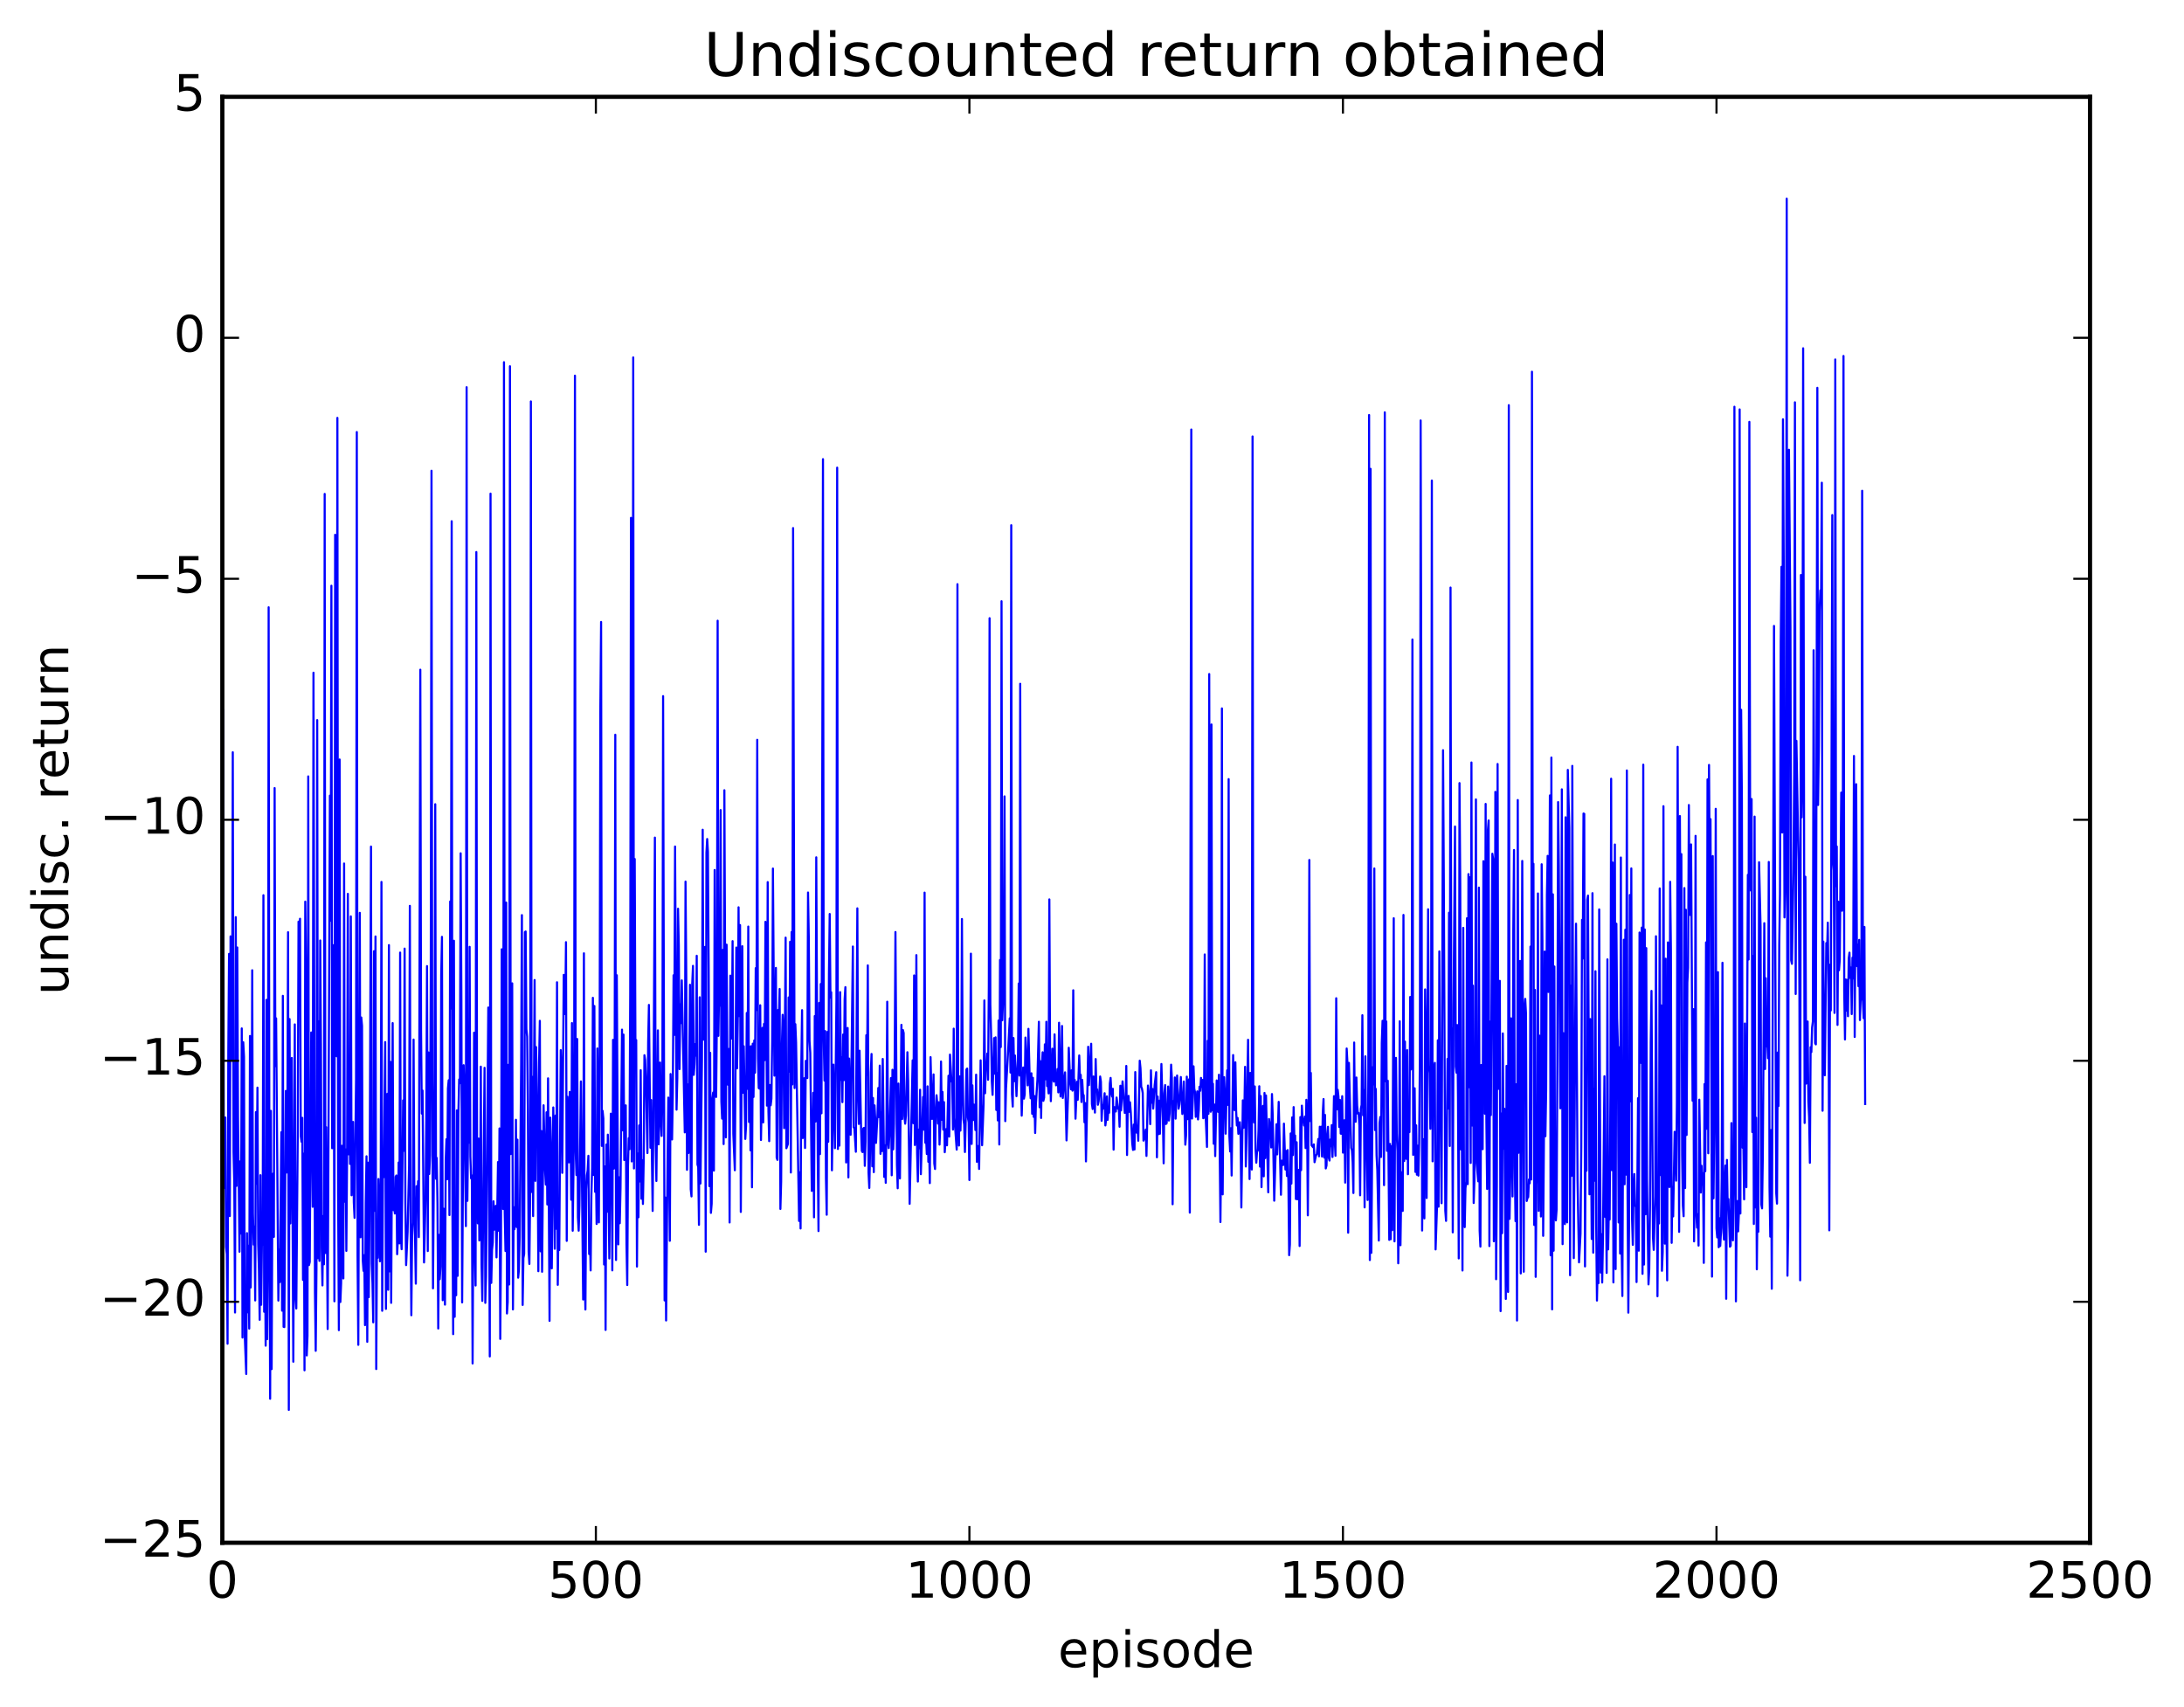 <?xml version="1.0" encoding="utf-8" standalone="no"?>
<!DOCTYPE svg PUBLIC "-//W3C//DTD SVG 1.1//EN"
  "http://www.w3.org/Graphics/SVG/1.1/DTD/svg11.dtd">
<!-- Created with matplotlib (http://matplotlib.org/) -->
<svg height="408pt" version="1.1" viewBox="0 0 522 408" width="522pt" xmlns="http://www.w3.org/2000/svg" xmlns:xlink="http://www.w3.org/1999/xlink">
 <defs>
  <style type="text/css">
*{stroke-linecap:butt;stroke-linejoin:round;stroke-miterlimit:100000;}
  </style>
 </defs>
 <g id="figure_1">
  <g id="patch_1">
   <path d="M 0 408.169 
L 522.009 408.169 
L 522.009 0 
L 0 0 
z
" style="fill:#ffffff;"/>
  </g>
  <g id="axes_1">
   <g id="patch_2">
    <path d="M 53.139 368.742 
L 499.539 368.742 
L 499.539 23.142 
L 53.139 23.142 
z
" style="fill:#ffffff;"/>
   </g>
   <g id="line2d_1">
    <path clip-path="url(#p855603e13f)" d="M 53.139 311.193 
L 53.318 169.603 
L 53.496 281.397 
L 53.675 283.953 
L 53.854 267.1 
L 54.032 298.054 
L 54.211 299.755 
L 54.389 321.164 
L 54.568 251.446 
L 54.746 227.988 
L 54.925 290.661 
L 55.104 223.811 
L 55.282 251.062 
L 55.461 253.449 
L 55.639 179.8 
L 55.818 275.399 
L 55.996 282.636 
L 56.175 313.707 
L 56.353 219.209 
L 56.532 283.448 
L 56.711 226.457 
L 56.889 266.76 
L 57.246 299.181 
L 57.425 277.585 
L 57.603 294.832 
L 57.782 245.803 
L 57.96 319.686 
L 58.139 249.103 
L 58.318 252.561 
L 58.496 319.07 
L 58.853 328.403 
L 59.032 294.73 
L 59.21 313.656 
L 59.389 297.736 
L 59.568 317.554 
L 59.746 247.611 
L 59.925 307.729 
L 60.103 291.544 
L 60.282 231.903 
L 60.46 290.014 
L 60.639 297.48 
L 60.817 293.161 
L 60.996 310.82 
L 61.175 265.802 
L 61.353 282.94 
L 61.532 259.957 
L 61.71 297.413 
L 61.889 303.564 
L 62.067 315.45 
L 62.246 280.885 
L 62.424 311.859 
L 62.603 297.141 
L 62.782 297.524 
L 62.96 213.968 
L 63.139 313.526 
L 63.317 295.689 
L 63.496 321.633 
L 63.674 238.979 
L 63.853 320.073 
L 64.032 298.324 
L 64.21 145.15 
L 64.389 283.374 
L 64.567 334.319 
L 64.746 265.508 
L 64.924 327.234 
L 65.103 286.043 
L 65.281 280.493 
L 65.46 295.626 
L 65.639 188.356 
L 65.817 254.82 
L 65.996 243.393 
L 66.531 310.855 
L 66.71 298.658 
L 66.888 306.441 
L 67.246 270.612 
L 67.424 313.272 
L 67.603 238.016 
L 67.781 317.133 
L 67.96 317.185 
L 68.317 260.75 
L 68.496 280.257 
L 68.674 271.106 
L 68.853 222.809 
L 69.031 336.985 
L 69.21 243.57 
L 69.388 292.408 
L 69.745 252.853 
L 70.103 325.47 
L 70.46 244.844 
L 70.638 310.115 
L 70.817 312.744 
L 71.174 270.095 
L 71.352 220.282 
L 71.531 223.341 
L 71.71 219.592 
L 71.888 271.578 
L 72.067 272.891 
L 72.245 267.182 
L 72.424 305.93 
L 72.602 275.735 
L 72.781 327.52 
L 72.96 215.5 
L 73.138 231.308 
L 73.317 323.973 
L 73.495 319.273 
L 73.674 185.569 
L 73.852 302.37 
L 74.031 301.633 
L 74.388 246.775 
L 74.745 288.441 
L 74.924 160.785 
L 75.281 308.995 
L 75.459 322.86 
L 75.638 303.335 
L 75.816 172.108 
L 75.995 300.725 
L 76.174 244.095 
L 76.352 301.37 
L 76.531 224.785 
L 76.709 249.724 
L 76.888 298.28 
L 77.066 307.232 
L 77.245 290.625 
L 77.424 302.183 
L 77.602 118.055 
L 77.781 299.485 
L 77.959 269.413 
L 78.316 317.656 
L 78.852 190.169 
L 79.031 220.071 
L 79.209 139.997 
L 79.388 274.445 
L 79.566 257.627 
L 79.745 225.9 
L 79.923 311.029 
L 80.102 127.818 
L 80.28 239.601 
L 80.459 252.46 
L 80.638 99.877 
L 80.816 285.578 
L 80.995 317.924 
L 81.173 181.527 
L 81.352 311.196 
L 81.53 306.691 
L 81.709 273.852 
L 82.066 305.561 
L 82.245 206.388 
L 82.423 287.228 
L 82.602 274.721 
L 82.78 298.977 
L 82.959 275.956 
L 83.137 213.647 
L 83.316 275.894 
L 83.495 258.717 
L 83.673 278.201 
L 83.852 219.031 
L 84.03 285.687 
L 84.387 268.155 
L 84.566 287.386 
L 84.744 291.087 
L 85.102 257.905 
L 85.28 103.258 
L 85.459 300.002 
L 85.637 321.432 
L 85.994 218.177 
L 86.173 295.733 
L 86.352 243.188 
L 86.53 245.176 
L 86.709 301.299 
L 86.887 303.751 
L 87.066 299.997 
L 87.244 316.727 
L 87.423 287.431 
L 87.601 276.367 
L 87.78 320.712 
L 87.959 277.886 
L 88.137 310.037 
L 88.316 290.723 
L 88.673 202.338 
L 88.851 302 
L 89.03 306.794 
L 89.208 316.054 
L 89.387 227.351 
L 89.566 289.417 
L 89.744 223.83 
L 89.923 327.221 
L 90.101 296.326 
L 90.28 300.638 
L 90.458 281.797 
L 90.637 288.334 
L 90.816 301.468 
L 90.994 284.553 
L 91.173 210.799 
L 91.351 313.295 
L 91.53 277.753 
L 91.708 281.38 
L 92.065 249.07 
L 92.244 312.838 
L 92.601 261.427 
L 92.78 308.273 
L 92.958 225.892 
L 93.137 303.88 
L 93.315 253.788 
L 93.494 311.396 
L 93.851 244.533 
L 94.03 289.243 
L 94.208 288.29 
L 94.387 290.042 
L 94.565 281.251 
L 94.744 280.946 
L 94.922 299.774 
L 95.101 296.104 
L 95.28 277.848 
L 95.458 297.178 
L 95.637 227.679 
L 95.815 295.211 
L 95.994 298.579 
L 96.351 263.013 
L 96.529 275.065 
L 96.708 226.727 
L 96.887 287.356 
L 97.065 302.377 
L 97.422 294.425 
L 97.779 278.533 
L 97.958 216.512 
L 98.136 292.028 
L 98.315 314.357 
L 98.494 295.709 
L 98.672 292.174 
L 98.851 248.471 
L 99.029 285.58 
L 99.386 306.811 
L 99.565 283.514 
L 99.744 288.608 
L 99.922 282.316 
L 100.101 295.686 
L 100.458 160.07 
L 100.636 246.309 
L 100.815 266.166 
L 100.993 260.647 
L 101.351 301.742 
L 101.708 286.831 
L 101.886 267.796 
L 102.065 230.908 
L 102.243 299.015 
L 102.422 251.551 
L 102.6 280.602 
L 102.779 276.156 
L 102.958 233.48 
L 103.136 112.512 
L 103.315 256.328 
L 103.493 307.928 
L 103.85 258.537 
L 104.029 192.218 
L 104.208 281.742 
L 104.386 276.76 
L 104.565 287.685 
L 104.743 317.528 
L 104.922 295.141 
L 105.1 305.749 
L 105.279 302.72 
L 105.457 232.998 
L 105.636 223.918 
L 105.815 310.763 
L 105.993 288.868 
L 106.35 311.824 
L 106.529 277.244 
L 106.707 272.287 
L 106.886 281.864 
L 107.064 260.144 
L 107.243 258.19 
L 107.422 290.417 
L 107.6 215.467 
L 107.779 241.054 
L 107.957 124.581 
L 108.136 289.589 
L 108.314 318.878 
L 108.493 224.849 
L 108.672 314.732 
L 108.85 290.562 
L 109.029 309.582 
L 109.207 265.397 
L 109.386 304.941 
L 109.564 266.149 
L 109.743 258.006 
L 109.921 258.926 
L 110.1 203.951 
L 110.279 238.943 
L 110.457 311.292 
L 110.814 254.593 
L 110.993 260.665 
L 111.35 293.058 
L 111.528 92.548 
L 111.707 287.021 
L 111.886 270.316 
L 112.064 273.126 
L 112.243 226.307 
L 112.421 276.392 
L 112.6 281.651 
L 112.778 280.954 
L 112.957 325.88 
L 113.314 246.819 
L 113.493 297.69 
L 113.671 307.252 
L 113.85 131.942 
L 114.028 281.313 
L 114.207 292.397 
L 114.385 272.134 
L 114.564 296.482 
L 114.743 292.464 
L 114.921 254.941 
L 115.1 302.293 
L 115.278 310.933 
L 115.814 255.222 
L 115.992 311.398 
L 116.171 305.125 
L 116.707 240.813 
L 117.064 324.205 
L 117.242 117.981 
L 117.421 306.635 
L 117.6 298.719 
L 117.778 296.991 
L 117.957 287.122 
L 118.135 293.917 
L 118.492 288.221 
L 118.671 300.531 
L 119.028 277.743 
L 119.207 294.188 
L 119.385 269.716 
L 119.564 320.018 
L 119.742 297.052 
L 119.921 226.888 
L 120.099 237.518 
L 120.278 288.973 
L 120.456 86.568 
L 120.635 289.835 
L 120.814 299.006 
L 120.992 215.717 
L 121.171 313.938 
L 121.349 311.212 
L 121.528 254.478 
L 121.706 307.007 
L 121.885 87.537 
L 122.064 275.837 
L 122.421 235.033 
L 122.599 312.962 
L 122.778 288.539 
L 122.956 293.797 
L 123.135 289.46 
L 123.313 267.646 
L 123.492 293.277 
L 123.671 272.398 
L 123.849 305.383 
L 124.028 303.524 
L 124.206 295.78 
L 124.563 254.335 
L 124.742 218.722 
L 124.92 311.901 
L 125.099 300.674 
L 125.278 299.695 
L 125.456 222.784 
L 125.635 222.639 
L 125.813 245.991 
L 125.992 247.733 
L 126.17 265.957 
L 126.349 299.149 
L 126.528 302.097 
L 126.706 285.973 
L 126.885 95.949 
L 127.063 284.891 
L 127.242 257.36 
L 127.42 290.665 
L 127.777 234.237 
L 127.956 282.246 
L 128.135 250.262 
L 128.492 272.36 
L 128.67 303.831 
L 128.849 253.892 
L 129.027 243.99 
L 129.206 299.083 
L 129.384 270.323 
L 129.563 303.966 
L 129.92 264.177 
L 130.277 279.552 
L 130.456 283.14 
L 130.634 265.855 
L 130.813 287.884 
L 130.992 257.738 
L 131.349 315.703 
L 131.527 267.127 
L 131.706 274.989 
L 131.884 303.153 
L 132.241 264.692 
L 132.42 275.525 
L 132.599 298.47 
L 132.777 266.621 
L 132.956 293.684 
L 133.134 234.772 
L 133.313 307.096 
L 133.491 291.388 
L 133.67 298.779 
L 134.027 250.998 
L 134.206 255.941 
L 134.384 280.327 
L 134.741 233 
L 134.92 242.38 
L 135.098 241.707 
L 135.277 225.189 
L 135.456 296.587 
L 135.634 262.139 
L 135.991 277.827 
L 136.17 260.986 
L 136.348 266.554 
L 136.527 286.753 
L 136.705 244.526 
L 136.884 294.16 
L 137.063 280.184 
L 137.241 251.085 
L 137.42 89.788 
L 137.598 275.411 
L 137.777 280.858 
L 137.955 248.327 
L 138.134 290.981 
L 138.312 294.146 
L 138.491 288.162 
L 138.848 258.476 
L 139.384 310.602 
L 139.562 227.851 
L 139.741 304.075 
L 139.92 312.987 
L 140.098 284.287 
L 140.277 280.917 
L 140.455 279.791 
L 140.634 276.248 
L 140.812 299.726 
L 140.991 295.001 
L 141.169 303.646 
L 141.348 285.621 
L 141.527 279.135 
L 141.705 238.488 
L 141.884 280.832 
L 142.062 240.447 
L 142.241 284.868 
L 142.419 278.317 
L 142.598 292.546 
L 142.776 250.585 
L 142.955 266.078 
L 143.134 292.165 
L 143.312 253.916 
L 143.491 168.902 
L 143.669 148.656 
L 143.848 273.885 
L 144.026 265.5 
L 144.205 267.32 
L 144.384 302.228 
L 144.562 278.79 
L 144.741 317.87 
L 144.919 273.55 
L 145.098 289.626 
L 145.276 271.2 
L 145.633 300.786 
L 145.991 266.18 
L 146.169 267.633 
L 146.348 303.635 
L 146.526 248.538 
L 146.705 279.325 
L 146.883 268.743 
L 147.062 175.61 
L 147.24 301.155 
L 147.419 233.094 
L 147.776 297.418 
L 147.955 281.379 
L 148.133 292.365 
L 148.312 283.948 
L 148.669 246.096 
L 148.848 270.176 
L 149.026 247.278 
L 149.205 277.264 
L 149.562 264.198 
L 149.74 297.445 
L 149.919 307.141 
L 150.097 278.664 
L 150.276 272.036 
L 150.455 274.682 
L 150.633 237.389 
L 150.812 123.771 
L 150.99 277.6 
L 151.169 254.075 
L 151.347 85.43 
L 151.526 279.273 
L 151.704 205.313 
L 151.883 252.829 
L 152.062 248.58 
L 152.24 302.724 
L 152.419 275.694 
L 152.597 290.943 
L 152.776 268.989 
L 152.954 282.385 
L 153.133 255.788 
L 153.312 286.512 
L 153.49 277.29 
L 153.669 287.762 
L 153.847 277.651 
L 154.026 252.21 
L 154.204 253.311 
L 154.383 257.968 
L 154.74 275.591 
L 154.919 249.093 
L 155.097 240.19 
L 155.454 274.326 
L 155.633 262.929 
L 155.99 289.432 
L 156.168 266.917 
L 156.526 200.198 
L 156.704 272.674 
L 156.883 282.273 
L 157.24 246.276 
L 157.418 273.518 
L 157.597 267.513 
L 157.776 253.952 
L 157.954 266.848 
L 158.133 271.501 
L 158.311 261.841 
L 158.49 166.38 
L 158.847 310.821 
L 159.025 286.216 
L 159.204 315.611 
L 159.561 276.948 
L 159.74 262.336 
L 160.097 296.566 
L 160.275 256.711 
L 160.454 262.077 
L 160.632 272.347 
L 160.811 261.31 
L 160.99 233.098 
L 161.168 247.365 
L 161.347 202.329 
L 161.704 265.224 
L 161.882 257.683 
L 162.061 217.196 
L 162.24 225.941 
L 162.418 255.537 
L 162.597 240.053 
L 162.775 244.543 
L 162.954 234.325 
L 163.668 270.652 
L 163.847 210.715 
L 164.025 233.237 
L 164.204 279.601 
L 164.382 259.184 
L 164.561 275.581 
L 164.918 235.374 
L 165.096 284.241 
L 165.275 285.96 
L 165.454 235.063 
L 165.632 230.854 
L 165.811 256.906 
L 165.989 254.4 
L 166.168 249.527 
L 166.346 252.313 
L 166.525 228.442 
L 166.704 278.334 
L 166.882 278.922 
L 167.061 292.755 
L 167.239 238.364 
L 167.418 282.872 
L 167.775 253.61 
L 167.953 198.32 
L 168.132 248.488 
L 168.311 228.719 
L 168.489 226.331 
L 168.668 299.168 
L 168.846 203.788 
L 169.025 200.535 
L 169.203 203.59 
L 169.382 231.867 
L 169.56 283.508 
L 169.739 251.641 
L 169.918 289.893 
L 170.096 287.681 
L 170.275 262.581 
L 170.453 261.131 
L 170.632 279.787 
L 170.81 207.943 
L 170.989 254.122 
L 171.168 262.184 
L 171.346 242.714 
L 171.525 148.358 
L 171.703 247.579 
L 171.882 236.524 
L 172.06 240.36 
L 172.239 193.618 
L 172.417 263.308 
L 172.596 267.369 
L 172.775 227.032 
L 172.953 273.452 
L 173.132 188.874 
L 173.489 271.851 
L 173.667 225.788 
L 173.846 254.688 
L 174.024 259.278 
L 174.203 250.709 
L 174.382 292.185 
L 174.56 233.182 
L 174.739 245.524 
L 174.917 248.223 
L 175.096 224.943 
L 175.274 270.973 
L 175.632 279.703 
L 175.989 226.471 
L 176.167 255.347 
L 176.346 243.349 
L 176.524 216.856 
L 176.703 242.864 
L 176.881 221.095 
L 177.06 289.669 
L 177.417 226.156 
L 177.596 261.189 
L 177.774 250.074 
L 178.131 272.216 
L 178.31 269.193 
L 178.488 242.114 
L 178.667 260.244 
L 178.846 221.463 
L 179.024 268.16 
L 179.203 250.132 
L 179.381 274.954 
L 179.56 250.061 
L 179.738 283.773 
L 179.917 249.448 
L 180.096 262.191 
L 180.274 248.681 
L 180.453 256.388 
L 180.631 231.39 
L 180.81 241.419 
L 180.988 176.819 
L 181.167 252.978 
L 181.345 260.06 
L 181.524 260.205 
L 181.703 240.265 
L 181.881 272.476 
L 182.06 262.593 
L 182.238 245.664 
L 182.417 268.271 
L 182.595 244.723 
L 182.774 253.403 
L 182.952 220.321 
L 183.131 236.621 
L 183.31 264.255 
L 183.488 210.836 
L 183.667 265.67 
L 183.845 272.748 
L 184.024 259.318 
L 184.202 264.172 
L 184.381 262.579 
L 184.56 248.764 
L 184.738 207.594 
L 185.095 257.089 
L 185.274 252.306 
L 185.452 231.338 
L 185.631 276.694 
L 185.809 277.223 
L 185.988 241.384 
L 186.167 243.475 
L 186.345 236.379 
L 186.524 288.951 
L 186.702 282.437 
L 186.881 249.719 
L 187.059 242.556 
L 187.238 246.498 
L 187.416 269.651 
L 187.774 224.106 
L 187.952 274.441 
L 188.309 273.466 
L 188.488 238.407 
L 188.666 256.139 
L 188.845 225.102 
L 189.024 280.246 
L 189.202 222.765 
L 189.381 259.19 
L 189.559 126.218 
L 189.916 260.058 
L 190.095 244.785 
L 190.273 249.145 
L 190.988 291.823 
L 191.166 280.181 
L 191.345 293.619 
L 191.523 254.388 
L 191.702 241.446 
L 191.88 272.008 
L 192.059 259.113 
L 192.238 257.708 
L 192.416 274.381 
L 192.595 253.548 
L 192.773 253.819 
L 192.952 257.665 
L 193.13 213.319 
L 193.309 223.996 
L 193.488 248.844 
L 193.666 251.667 
L 194.023 284.643 
L 194.38 261.196 
L 194.559 290.951 
L 194.737 242.848 
L 194.916 268.074 
L 195.095 204.913 
L 195.452 276.336 
L 195.63 294.241 
L 195.809 239.705 
L 195.987 275.847 
L 196.166 235.187 
L 196.344 266.089 
L 196.702 109.743 
L 196.88 248.412 
L 197.059 258.276 
L 197.237 246.455 
L 197.416 281.705 
L 197.594 290.336 
L 197.773 246.637 
L 197.952 272.902 
L 198.13 232.541 
L 198.309 218.453 
L 198.487 238.449 
L 198.666 237.15 
L 198.844 279.721 
L 199.201 254.448 
L 199.559 274.424 
L 199.916 239.021 
L 200.094 111.773 
L 200.273 274.617 
L 200.451 250.783 
L 200.63 273.823 
L 200.808 237.134 
L 200.987 258.111 
L 201.166 252.687 
L 201.344 263.422 
L 201.523 247.263 
L 201.701 258.169 
L 201.88 238.811 
L 202.058 235.938 
L 202.237 277.84 
L 202.416 267.432 
L 202.594 245.696 
L 202.773 281.413 
L 202.951 253.008 
L 203.308 271.227 
L 203.844 226.231 
L 204.023 269.462 
L 204.201 269.544 
L 204.558 275.288 
L 204.915 217.104 
L 205.094 261.536 
L 205.272 268.638 
L 205.451 251.134 
L 205.808 269.953 
L 205.987 275.091 
L 206.165 275.373 
L 206.344 269.702 
L 206.522 269.577 
L 206.701 278.649 
L 206.88 272.809 
L 207.058 247.429 
L 207.237 256.909 
L 207.415 230.739 
L 207.594 280.303 
L 207.772 283.931 
L 207.951 275.412 
L 208.129 256.278 
L 208.308 251.915 
L 208.487 278.771 
L 208.665 262.438 
L 208.844 280.152 
L 209.022 264.198 
L 209.201 267.518 
L 209.379 273.168 
L 209.736 266.362 
L 209.915 260.047 
L 210.094 267.015 
L 210.272 254.695 
L 210.451 275.785 
L 210.629 265.854 
L 210.808 275.13 
L 210.986 253.102 
L 211.344 281.305 
L 211.522 273.736 
L 211.701 282.708 
L 211.879 268.47 
L 212.058 239.424 
L 212.236 272.904 
L 212.415 274.415 
L 212.593 270.791 
L 212.951 257.659 
L 213.129 280.905 
L 213.308 255.69 
L 213.486 274.71 
L 213.665 268.608 
L 213.843 252.9 
L 214.022 222.766 
L 214.379 278.45 
L 214.558 284.011 
L 214.736 258.981 
L 215.093 281.663 
L 215.45 244.944 
L 215.629 267.457 
L 215.808 246.191 
L 215.986 246.904 
L 216.165 266.721 
L 216.343 268.575 
L 216.522 266.635 
L 216.879 251.498 
L 217.057 258.4 
L 217.415 287.73 
L 218.129 253.433 
L 218.307 268.463 
L 218.486 233.141 
L 218.664 273.674 
L 218.843 269.462 
L 219.022 228.287 
L 219.2 275.641 
L 219.379 282.402 
L 219.557 269.98 
L 219.736 274.444 
L 219.914 260.465 
L 220.093 280.645 
L 220.629 262.196 
L 220.807 270.008 
L 220.986 213.344 
L 221.164 273.132 
L 221.343 271.903 
L 221.521 275.827 
L 221.7 259.652 
L 221.879 277.68 
L 222.057 273.406 
L 222.236 282.78 
L 222.414 252.668 
L 222.771 267.435 
L 222.95 264.202 
L 223.128 256.801 
L 223.307 278.084 
L 223.486 279.403 
L 223.664 265.318 
L 223.843 261.771 
L 224.021 263.844 
L 224.2 268.551 
L 224.378 263.454 
L 224.557 273.571 
L 224.736 269.056 
L 224.914 253.719 
L 225.093 267.651 
L 225.271 260.994 
L 225.45 270.001 
L 225.628 263.421 
L 225.807 275.393 
L 226.164 269.876 
L 226.343 273.744 
L 226.7 257.119 
L 226.878 271.662 
L 227.057 252.064 
L 227.414 258.5 
L 227.592 258.113 
L 227.771 269.982 
L 227.95 245.865 
L 228.128 267.159 
L 228.664 274.772 
L 228.842 139.624 
L 229.021 265.419 
L 229.2 273.791 
L 229.378 257.271 
L 229.557 270.231 
L 229.735 263.479 
L 229.914 219.65 
L 230.092 255.994 
L 230.271 267.495 
L 230.449 268.788 
L 230.628 275.349 
L 230.807 268.293 
L 230.985 255.616 
L 231.164 255.401 
L 231.342 267.109 
L 231.521 268.274 
L 231.699 282.042 
L 232.056 227.934 
L 232.235 273.415 
L 232.414 259.416 
L 232.592 267.714 
L 232.771 264.01 
L 232.949 265.091 
L 233.128 270.091 
L 233.306 256.857 
L 233.485 277.692 
L 233.664 274.788 
L 233.842 273.9 
L 234.021 279.392 
L 234.378 253.436 
L 234.735 273.726 
L 235.092 263.863 
L 235.271 239.117 
L 235.449 261.296 
L 235.628 254.543 
L 235.806 255.575 
L 235.985 251.814 
L 236.163 258.08 
L 236.342 235.497 
L 236.52 147.754 
L 236.699 240.036 
L 236.878 247.045 
L 237.056 258.471 
L 237.235 261.682 
L 237.592 248.128 
L 237.77 256.627 
L 237.949 247.939 
L 238.128 265.296 
L 238.306 256.475 
L 238.485 267.792 
L 238.663 243.913 
L 238.842 273.551 
L 239.02 229.445 
L 239.199 250.257 
L 239.377 143.705 
L 239.556 243.865 
L 239.735 239.249 
L 239.913 239.685 
L 240.092 190.346 
L 240.27 267.966 
L 240.449 260.163 
L 240.984 250.617 
L 241.342 243.385 
L 241.52 256.349 
L 241.699 125.535 
L 241.877 261.551 
L 242.056 264.48 
L 242.234 248.107 
L 242.413 258.42 
L 242.592 252.29 
L 242.949 262.001 
L 243.306 252.754 
L 243.484 235.072 
L 243.663 257.065 
L 243.841 163.435 
L 244.02 256.249 
L 244.199 266.651 
L 244.556 255.142 
L 244.734 262.592 
L 244.913 261.626 
L 245.091 247.991 
L 245.627 259.415 
L 245.806 245.905 
L 246.163 260.034 
L 246.341 262.505 
L 246.52 256.528 
L 246.698 266.204 
L 246.877 257.605 
L 247.056 266.94 
L 247.234 261.956 
L 247.413 270.803 
L 247.591 263.854 
L 247.948 258.137 
L 248.305 244.218 
L 248.484 264.65 
L 248.663 253.646 
L 248.841 267.207 
L 249.02 254.831 
L 249.198 251.509 
L 249.377 263.11 
L 249.555 262.346 
L 249.734 249.62 
L 249.912 257.967 
L 250.091 244.218 
L 250.27 259.566 
L 250.448 259.019 
L 250.627 261.338 
L 250.805 214.965 
L 250.984 252.844 
L 251.162 263.193 
L 251.52 250.661 
L 251.698 257.896 
L 251.877 258.523 
L 252.055 247.223 
L 252.234 256.694 
L 252.412 259.411 
L 252.591 259.099 
L 252.769 255.513 
L 252.948 261.092 
L 253.127 244.451 
L 253.484 262.072 
L 253.662 256.726 
L 253.841 245.222 
L 254.019 262.431 
L 254.376 257.809 
L 254.555 256.308 
L 254.912 272.572 
L 255.269 261.958 
L 255.448 250.425 
L 255.805 259.026 
L 255.984 260.361 
L 256.162 255.802 
L 256.341 260.678 
L 256.519 236.687 
L 256.698 260.419 
L 256.876 258.116 
L 257.055 267.383 
L 257.412 258.564 
L 257.591 262.868 
L 257.948 252.269 
L 258.126 257.71 
L 258.305 256.895 
L 258.483 263.393 
L 258.662 258.111 
L 258.84 261.568 
L 259.019 261.77 
L 259.198 268.24 
L 259.376 263.645 
L 259.555 277.588 
L 259.912 259.871 
L 260.09 250.188 
L 260.269 259.364 
L 260.805 249.473 
L 260.983 263.876 
L 261.162 265.068 
L 261.34 257.296 
L 261.519 258.707 
L 261.697 265.926 
L 261.876 253.13 
L 262.055 260.212 
L 262.233 260.388 
L 262.412 264.056 
L 262.59 263.191 
L 262.769 260.992 
L 262.947 257.298 
L 263.126 258.547 
L 263.304 267.881 
L 263.483 264.159 
L 263.662 264.988 
L 264.019 261.294 
L 264.197 268.993 
L 264.376 267.533 
L 264.554 262.049 
L 264.733 267.663 
L 264.912 265.272 
L 265.09 265.965 
L 265.269 258.972 
L 265.447 257.635 
L 265.626 261.141 
L 265.804 262.094 
L 265.983 260.238 
L 266.161 274.778 
L 266.34 264.621 
L 266.697 265.67 
L 266.876 262.325 
L 267.233 265.008 
L 267.411 264.764 
L 267.59 269.302 
L 267.768 259.512 
L 267.947 265.404 
L 268.304 258.462 
L 268.84 266.009 
L 269.018 265.13 
L 269.197 254.771 
L 269.376 276.062 
L 269.554 263.623 
L 269.733 261.928 
L 269.911 265.745 
L 270.09 263.466 
L 270.268 265.841 
L 270.625 273.351 
L 270.804 274.846 
L 270.983 268.788 
L 271.161 274.743 
L 271.34 256.241 
L 271.518 267.192 
L 271.697 270.74 
L 271.875 269.07 
L 272.054 272.646 
L 272.411 253.511 
L 272.59 255.331 
L 272.768 259.742 
L 272.947 260.221 
L 273.125 261.227 
L 273.304 272.623 
L 273.482 272.14 
L 273.84 269.99 
L 274.018 276.28 
L 274.375 259.461 
L 274.732 262.906 
L 274.911 268.685 
L 275.089 255.818 
L 275.268 263.563 
L 275.447 260.277 
L 275.625 264.969 
L 275.982 259.314 
L 276.339 256.261 
L 276.518 276.61 
L 276.696 262.082 
L 276.875 271.088 
L 277.054 263.084 
L 277.232 270.978 
L 277.589 254.31 
L 277.946 267.26 
L 278.125 278.044 
L 278.304 261.282 
L 278.482 259.351 
L 278.661 268.651 
L 278.839 268.468 
L 279.018 265.562 
L 279.196 259.7 
L 279.375 267.827 
L 279.553 266.095 
L 279.911 254.469 
L 280.089 257.652 
L 280.268 287.831 
L 280.446 263.174 
L 280.625 265.246 
L 280.803 257.524 
L 280.982 267.372 
L 281.339 257.066 
L 281.696 264.993 
L 281.875 264.051 
L 282.053 261.628 
L 282.232 257.427 
L 282.589 266.257 
L 282.768 265.199 
L 282.946 258.495 
L 283.303 273.594 
L 283.482 271.419 
L 283.66 257.335 
L 283.839 267.489 
L 284.017 259.039 
L 284.196 257.974 
L 284.375 289.833 
L 284.732 102.661 
L 284.91 267.347 
L 285.089 262.942 
L 285.267 254.866 
L 285.446 260.237 
L 285.624 261.024 
L 285.803 266.946 
L 285.982 266.679 
L 286.16 260.849 
L 286.339 267.559 
L 286.517 265.361 
L 286.696 259.744 
L 286.874 260.711 
L 287.053 257.637 
L 287.232 259.767 
L 287.41 258.1 
L 287.589 267.273 
L 287.767 267.142 
L 287.946 228.126 
L 288.124 265.813 
L 288.481 274.134 
L 288.66 248.766 
L 288.839 266.217 
L 289.017 161.103 
L 289.196 258.247 
L 289.374 265.72 
L 289.553 173.156 
L 289.731 265.343 
L 289.91 259.037 
L 290.088 273.371 
L 290.267 263.994 
L 290.446 276.324 
L 290.803 258.237 
L 291.16 265.767 
L 291.338 256.882 
L 291.696 292.08 
L 291.874 273.645 
L 292.053 169.322 
L 292.231 285.467 
L 292.41 261.87 
L 292.588 257.454 
L 292.767 262.034 
L 292.945 270.963 
L 293.303 255.822 
L 293.481 264.08 
L 293.66 186.223 
L 293.838 271.557 
L 294.017 275.222 
L 294.195 269.664 
L 294.374 280.963 
L 294.731 252.17 
L 294.91 264.371 
L 295.088 265.348 
L 295.267 253.904 
L 295.445 265.463 
L 295.624 269.008 
L 295.802 267.201 
L 295.981 270.996 
L 296.16 268.633 
L 296.338 268.219 
L 296.517 271.682 
L 296.695 288.608 
L 297.052 263 
L 297.231 269.557 
L 297.409 266.285 
L 297.588 254.985 
L 297.767 278.803 
L 297.945 271.121 
L 298.302 248.518 
L 298.659 281.809 
L 298.838 256.447 
L 299.016 274.162 
L 299.195 279.53 
L 299.374 104.319 
L 299.552 262.085 
L 299.731 268.287 
L 299.909 259.67 
L 300.088 274.571 
L 300.266 277.898 
L 300.445 275.267 
L 300.624 274.996 
L 300.802 270.288 
L 300.981 259.627 
L 301.159 278.83 
L 301.338 261.965 
L 301.516 283.745 
L 301.873 264.325 
L 302.052 281.152 
L 302.231 261.227 
L 302.409 276.804 
L 302.588 261.821 
L 303.123 284.979 
L 303.302 267.446 
L 303.659 269.894 
L 303.838 274.263 
L 304.016 261.49 
L 304.195 266.743 
L 304.552 286.981 
L 305.088 268.709 
L 305.266 275.913 
L 305.623 263.359 
L 306.159 285.562 
L 306.337 277.409 
L 306.516 278.394 
L 306.695 278.454 
L 306.873 268.565 
L 307.23 279.528 
L 307.409 275.094 
L 307.587 281.073 
L 307.766 274.886 
L 307.944 282.889 
L 308.123 300 
L 308.302 297.437 
L 308.48 270.909 
L 308.659 282.893 
L 308.837 267.079 
L 309.016 276.08 
L 309.194 264.611 
L 309.373 272.563 
L 309.552 271.415 
L 309.73 286.582 
L 309.909 273.011 
L 310.087 286.658 
L 310.266 281.406 
L 310.444 279.609 
L 310.623 297.814 
L 310.801 266.997 
L 310.98 279.68 
L 311.159 264.266 
L 311.337 267.696 
L 311.516 267.476 
L 311.694 269.008 
L 311.873 266.884 
L 312.051 274.404 
L 312.23 262.874 
L 312.408 267.682 
L 312.587 290.479 
L 312.766 263.451 
L 312.944 205.546 
L 313.123 267.945 
L 313.301 256.444 
L 313.48 273.737 
L 313.837 274.19 
L 314.016 273.524 
L 314.194 277.785 
L 314.551 276.093 
L 314.73 275.901 
L 315.087 272.219 
L 315.265 276.372 
L 315.444 269.305 
L 315.623 271.003 
L 315.801 269.304 
L 315.98 276.425 
L 316.158 266.055 
L 316.337 262.686 
L 316.515 276.678 
L 316.694 266.479 
L 316.872 279.271 
L 317.051 278.558 
L 317.23 271.292 
L 317.408 269.327 
L 317.587 276.686 
L 317.765 277.387 
L 317.944 272.363 
L 318.122 273.969 
L 318.301 268.907 
L 318.48 276.53 
L 318.658 271.305 
L 318.837 261.993 
L 319.015 272.405 
L 319.194 276.246 
L 319.372 238.593 
L 319.551 265.154 
L 319.729 260.467 
L 319.908 262.107 
L 320.087 269.369 
L 320.265 262.892 
L 320.444 270.954 
L 320.622 270.978 
L 320.801 262.004 
L 320.979 275.494 
L 321.336 267.755 
L 321.515 282.659 
L 321.872 250.606 
L 322.051 254.075 
L 322.229 294.628 
L 322.408 254.038 
L 322.944 274.348 
L 323.122 274.943 
L 323.301 277.75 
L 323.479 285.148 
L 323.658 249.179 
L 323.836 267.242 
L 324.015 268.127 
L 324.193 257.538 
L 324.372 264.212 
L 324.551 266.202 
L 324.729 265.992 
L 324.908 269.001 
L 325.086 285.694 
L 325.265 264.94 
L 325.443 264.079 
L 325.622 242.648 
L 325.8 266.567 
L 325.979 260.536 
L 326.158 288.585 
L 326.336 252.475 
L 326.515 273.035 
L 326.693 275.591 
L 326.872 286.807 
L 327.05 257.33 
L 327.229 99.191 
L 327.408 301.168 
L 327.586 112.061 
L 327.765 299.441 
L 328.122 255.072 
L 328.3 259.203 
L 328.479 207.576 
L 328.657 270.109 
L 328.836 260.26 
L 329.015 276.134 
L 329.193 279.606 
L 329.55 296.508 
L 329.729 268.411 
L 329.907 266.962 
L 330.086 276.53 
L 330.264 249.272 
L 330.443 243.983 
L 330.622 258.165 
L 330.8 283.265 
L 330.979 98.552 
L 331.157 258.443 
L 331.336 244.145 
L 331.514 275.072 
L 331.693 258.308 
L 332.05 296.34 
L 332.229 273.417 
L 332.407 296.187 
L 332.586 273.976 
L 332.764 294.016 
L 333.121 219.471 
L 333.3 296.704 
L 333.479 254.107 
L 333.657 252.843 
L 333.836 270.926 
L 334.014 275.106 
L 334.193 301.943 
L 334.371 290.062 
L 334.55 244.101 
L 334.728 297.628 
L 334.907 284.861 
L 335.086 280.165 
L 335.264 289.429 
L 335.443 218.684 
L 335.621 277.51 
L 335.8 248.963 
L 335.978 276.88 
L 336.157 276.983 
L 336.336 251 
L 336.514 280.653 
L 336.693 264.197 
L 336.871 270.59 
L 337.05 238.286 
L 337.228 255.61 
L 337.407 253.841 
L 337.585 152.846 
L 337.764 276.033 
L 337.943 264.069 
L 338.121 260.116 
L 338.3 280.107 
L 338.478 268.97 
L 338.657 280.766 
L 338.835 273.833 
L 339.014 280.987 
L 339.192 273.185 
L 339.371 252.47 
L 339.55 100.493 
L 339.728 172.947 
L 339.907 294.111 
L 340.085 272.259 
L 340.442 291.214 
L 340.621 236.48 
L 340.8 247.937 
L 340.978 286.342 
L 341.335 217.329 
L 341.514 254.773 
L 341.692 256.464 
L 341.871 269.795 
L 342.049 252.593 
L 342.228 114.857 
L 342.407 277.57 
L 342.585 254.461 
L 342.764 255.619 
L 342.942 254.03 
L 343.121 298.624 
L 343.478 287.814 
L 343.656 248.642 
L 343.835 288.412 
L 344.014 227.397 
L 344.192 259.669 
L 344.371 268.018 
L 344.549 287.583 
L 344.906 179.314 
L 345.085 210.222 
L 345.442 289.364 
L 345.621 291.804 
L 345.978 253.074 
L 346.156 264.938 
L 346.335 218.154 
L 346.513 273.912 
L 346.692 140.434 
L 346.871 245.474 
L 347.049 247.055 
L 347.228 294.55 
L 347.406 240.614 
L 347.763 197.548 
L 347.942 254.894 
L 348.12 256.4 
L 348.299 245.004 
L 348.478 262.477 
L 348.656 300.776 
L 348.835 187.168 
L 349.013 211.252 
L 349.192 274.751 
L 349.37 263.79 
L 349.549 303.664 
L 349.728 221.768 
L 349.906 281.967 
L 350.085 293.295 
L 350.263 284.014 
L 350.442 282.473 
L 350.62 219.474 
L 350.799 283.021 
L 350.977 208.925 
L 351.156 259.862 
L 351.335 209.67 
L 351.513 277.96 
L 351.692 182.24 
L 351.87 269.017 
L 352.049 235.584 
L 352.227 287.532 
L 352.406 281.904 
L 352.584 255.739 
L 352.763 191.074 
L 352.942 278.008 
L 353.299 282.354 
L 353.477 212.155 
L 353.656 294.154 
L 353.834 297.956 
L 354.013 254.548 
L 354.37 274.666 
L 354.549 205.838 
L 354.727 209.254 
L 354.906 266.191 
L 355.084 192.147 
L 355.263 268.089 
L 355.441 284.176 
L 355.62 198.383 
L 355.799 196.102 
L 355.977 297.831 
L 356.156 244.176 
L 356.334 266.517 
L 356.691 204.052 
L 356.87 205.292 
L 357.048 296.682 
L 357.227 281.697 
L 357.406 189.26 
L 357.584 305.749 
L 357.763 283.153 
L 357.941 182.605 
L 358.12 260.252 
L 358.298 258.869 
L 358.477 234.438 
L 358.656 313.379 
L 358.834 266.139 
L 359.013 294.745 
L 359.191 247.003 
L 359.37 274.558 
L 359.548 264.993 
L 359.905 310.457 
L 360.084 254.759 
L 360.263 298.325 
L 360.441 308.792 
L 360.62 96.84 
L 360.798 291.329 
L 360.977 281.105 
L 361.155 243.402 
L 361.512 285.968 
L 361.691 222.367 
L 361.87 203.159 
L 362.048 278.752 
L 362.227 291.883 
L 362.405 259.134 
L 362.584 315.622 
L 362.762 191.216 
L 362.941 275.534 
L 363.12 274.929 
L 363.298 229.676 
L 363.477 304.364 
L 363.834 205.778 
L 364.191 303.961 
L 364.369 240.925 
L 364.548 238.753 
L 364.727 242.225 
L 364.905 287.049 
L 365.084 286.308 
L 365.262 286.126 
L 365.441 281.907 
L 365.619 282.814 
L 365.798 226.248 
L 365.976 281.913 
L 366.155 88.849 
L 366.334 212.554 
L 366.512 206.46 
L 366.691 292.786 
L 366.869 236.611 
L 367.048 305.184 
L 367.226 283.122 
L 367.405 277.857 
L 367.584 213.547 
L 367.762 289.424 
L 367.941 247.532 
L 368.119 262.008 
L 368.298 290.759 
L 368.476 206.57 
L 368.655 224.828 
L 368.833 295.38 
L 369.012 272.576 
L 369.191 227.425 
L 369.369 271.572 
L 369.548 260.682 
L 369.726 213.912 
L 369.905 204.562 
L 370.083 237.089 
L 370.262 227.314 
L 370.44 190.118 
L 370.619 300.034 
L 370.798 181.066 
L 370.976 312.955 
L 371.155 213.757 
L 371.333 298.932 
L 371.512 231.007 
L 371.69 288.052 
L 371.869 291.694 
L 372.048 289.088 
L 372.226 254.2 
L 372.405 191.707 
L 372.583 206.785 
L 372.94 264.902 
L 373.119 262.421 
L 373.297 188.662 
L 373.476 297.365 
L 373.655 246.934 
L 373.833 289.417 
L 374.012 292.581 
L 374.19 195.341 
L 374.369 291.222 
L 374.547 292.164 
L 374.726 184.014 
L 375.083 197.945 
L 375.262 304.793 
L 375.44 235.571 
L 375.619 281.055 
L 375.797 183.057 
L 376.154 300.704 
L 376.512 241.94 
L 376.69 220.775 
L 377.047 281.843 
L 377.404 301.718 
L 377.761 294.827 
L 377.94 274.144 
L 378.119 219.863 
L 378.297 229.095 
L 378.476 194.441 
L 378.654 194.519 
L 378.833 302.693 
L 379.011 264.653 
L 379.19 279.827 
L 379.368 215.062 
L 379.547 214.055 
L 379.904 285.45 
L 380.083 243.575 
L 380.44 296.124 
L 380.618 213.476 
L 380.797 299.403 
L 380.976 260.214 
L 381.154 282.211 
L 381.333 232.143 
L 381.511 293.015 
L 381.69 310.847 
L 381.868 302.266 
L 382.047 306.696 
L 382.225 217.358 
L 382.583 304.163 
L 382.761 294.965 
L 382.94 306.542 
L 383.118 296.653 
L 383.475 257.237 
L 383.654 290.873 
L 383.832 282.739 
L 384.011 304.239 
L 384.19 229.302 
L 384.368 298.62 
L 384.547 288.047 
L 384.725 291.482 
L 384.904 262.076 
L 385.082 186.124 
L 385.261 279.687 
L 385.44 206.148 
L 385.618 306.516 
L 385.975 201.849 
L 386.154 303.326 
L 386.332 220.785 
L 386.511 243.301 
L 386.689 249.574 
L 386.868 292.176 
L 387.047 250.304 
L 387.225 299.614 
L 387.404 204.957 
L 387.582 297.503 
L 387.761 309.764 
L 388.118 224.612 
L 388.296 283.055 
L 388.475 222.22 
L 388.654 280.754 
L 388.832 184.147 
L 389.011 286.253 
L 389.189 313.741 
L 389.368 291.826 
L 389.546 213.912 
L 389.725 263.23 
L 389.904 207.557 
L 390.082 291.227 
L 390.261 297.537 
L 390.439 284.314 
L 390.618 280.613 
L 390.796 288.147 
L 390.975 288.44 
L 391.153 306.425 
L 391.511 262.486 
L 391.689 298.933 
L 391.868 222.886 
L 392.046 223.568 
L 392.225 254.056 
L 392.403 221.707 
L 392.582 304.463 
L 392.76 182.768 
L 392.939 302.241 
L 393.118 222.151 
L 393.296 290.221 
L 393.475 226.612 
L 393.653 281.8 
L 394.01 306.987 
L 394.189 303.362 
L 394.368 288.148 
L 394.546 248.973 
L 394.725 236.837 
L 395.082 295.738 
L 395.26 298.733 
L 395.617 285.909 
L 395.796 223.775 
L 396.153 309.823 
L 396.332 284.017 
L 396.51 292.433 
L 396.689 212.348 
L 396.867 280.853 
L 397.046 240.295 
L 397.224 303.735 
L 397.403 299.253 
L 397.582 192.693 
L 397.76 270.451 
L 397.939 297.242 
L 398.117 229.14 
L 398.296 293.228 
L 398.474 306.016 
L 398.653 225.249 
L 398.832 225.817 
L 399.01 283.711 
L 399.189 210.772 
L 399.367 227.081 
L 399.546 297.053 
L 399.724 283.711 
L 399.903 290.734 
L 400.26 270.513 
L 400.439 272.827 
L 400.617 282.196 
L 400.796 263.722 
L 400.974 178.495 
L 401.331 294.435 
L 401.51 195.048 
L 401.688 231.245 
L 401.867 204.145 
L 402.046 276.077 
L 402.224 288.137 
L 402.403 290.69 
L 402.581 212.261 
L 402.76 283.96 
L 402.938 217.445 
L 403.117 271.271 
L 403.296 234.843 
L 403.474 231.317 
L 403.653 192.415 
L 403.831 218.197 
L 404.01 218.707 
L 404.188 201.826 
L 404.545 263.095 
L 404.724 241.197 
L 404.903 296.703 
L 405.081 276.49 
L 405.26 199.78 
L 405.438 290.27 
L 405.617 293.419 
L 405.795 290.189 
L 405.974 297.713 
L 406.152 262.836 
L 406.51 285.037 
L 406.688 278.64 
L 406.867 283.125 
L 407.045 280.411 
L 407.224 301.844 
L 407.402 259.103 
L 407.581 279.935 
L 407.76 225.241 
L 407.938 269.786 
L 408.117 186.286 
L 408.295 275.645 
L 408.474 182.831 
L 408.652 210.835 
L 408.831 195.779 
L 409.188 305.128 
L 409.367 204.612 
L 409.545 286.404 
L 409.724 270.003 
L 409.902 263.993 
L 410.081 193.318 
L 410.259 293.59 
L 410.438 295.756 
L 410.616 232.352 
L 410.795 298.105 
L 410.974 291.155 
L 411.152 297.805 
L 411.331 294.515 
L 411.509 281.669 
L 411.688 230.109 
L 411.866 293.407 
L 412.045 296.28 
L 412.224 282.705 
L 412.402 278.58 
L 412.581 310.422 
L 412.759 277.24 
L 412.938 288.687 
L 413.116 286.596 
L 413.473 297.986 
L 413.652 297.759 
L 413.831 268.432 
L 414.009 291.129 
L 414.188 296.458 
L 414.366 284.907 
L 414.545 97.218 
L 414.902 311.037 
L 415.08 290.345 
L 415.259 287.063 
L 415.438 294.322 
L 415.616 289.903 
L 415.795 97.854 
L 415.973 290.037 
L 416.152 169.651 
L 416.33 191.14 
L 416.509 274.332 
L 416.688 273.705 
L 416.866 286.661 
L 417.045 244.631 
L 417.402 283.759 
L 417.759 209.092 
L 417.937 229.335 
L 418.116 100.837 
L 418.295 195.857 
L 418.473 212.857 
L 418.652 190.983 
L 418.83 270.582 
L 419.009 228.512 
L 419.187 292.544 
L 419.366 195.179 
L 419.544 288.588 
L 419.723 267.151 
L 419.902 303.383 
L 420.08 284.818 
L 420.259 294.404 
L 420.437 206.091 
L 420.794 221.495 
L 420.973 287.907 
L 421.152 288.821 
L 421.33 276.448 
L 421.687 220.654 
L 421.866 255.512 
L 422.044 233.805 
L 422.223 250.089 
L 422.401 248.769 
L 422.58 252.925 
L 422.759 206.025 
L 422.937 283.748 
L 423.116 295.568 
L 423.294 270.11 
L 423.473 308.026 
L 424.008 149.607 
L 424.544 285.222 
L 424.723 287.68 
L 424.901 251.561 
L 425.08 264.352 
L 425.258 225.771 
L 425.437 213.719 
L 425.616 153.178 
L 425.794 135.474 
L 425.973 198.985 
L 426.151 100.207 
L 426.33 134.486 
L 426.508 219.272 
L 426.865 205.173 
L 427.044 47.491 
L 427.223 304.911 
L 427.401 293.018 
L 427.58 107.501 
L 427.937 149.977 
L 428.115 229.555 
L 428.294 230.364 
L 428.651 208.474 
L 428.83 184.958 
L 429.008 96.159 
L 429.187 237.577 
L 429.365 177.067 
L 429.722 197.493 
L 429.901 205.598 
L 430.08 237.6 
L 430.258 306.006 
L 430.437 137.434 
L 430.615 195.351 
L 430.794 185.155 
L 430.972 83.246 
L 431.329 268.404 
L 431.508 209.551 
L 431.687 258.996 
L 431.865 255.145 
L 432.044 244.151 
L 432.222 263.241 
L 432.401 267.037 
L 432.579 277.926 
L 432.758 250.3 
L 432.936 251.463 
L 433.115 245.594 
L 433.294 244.171 
L 433.472 155.422 
L 433.829 249.339 
L 434.008 249.622 
L 434.365 92.695 
L 434.544 192.404 
L 434.722 178.349 
L 434.901 146.06 
L 435.079 141.111 
L 435.258 142.012 
L 435.436 115.376 
L 435.615 265.482 
L 435.793 225.056 
L 435.972 255.41 
L 436.151 256.999 
L 436.508 225.412 
L 436.686 227.953 
L 436.865 220.528 
L 437.043 237.065 
L 437.222 294.066 
L 437.4 230.559 
L 437.579 241.507 
L 437.936 123.105 
L 438.115 205.74 
L 438.293 208.05 
L 438.472 242.101 
L 438.65 85.915 
L 438.829 211.798 
L 439.008 202.322 
L 439.186 244.967 
L 439.365 215.502 
L 439.543 231.91 
L 439.722 229.452 
L 440.079 189.438 
L 440.257 217.674 
L 440.436 211.024 
L 440.615 85.083 
L 440.793 237.101 
L 440.972 248.441 
L 441.15 234.102 
L 441.329 241.557 
L 441.507 234.21 
L 441.686 242.888 
L 441.864 229.101 
L 442.043 227.695 
L 442.222 233.748 
L 442.4 231.234 
L 442.579 242.379 
L 442.757 228.901 
L 442.936 233.867 
L 443.114 180.686 
L 443.293 247.847 
L 443.65 187.436 
L 443.829 230.915 
L 444.007 225.77 
L 444.186 235.709 
L 444.364 224.643 
L 444.543 243.812 
L 444.721 238.617 
L 444.9 238.916 
L 445.079 117.302 
L 445.257 239.281 
L 445.436 243.364 
L 445.614 221.547 
L 445.793 263.874 
L 445.793 263.874 
" style="fill:none;stroke:#0000ff;stroke-linecap:square;stroke-width:0.5;"/>
   </g>
   <g id="patch_3">
    <path d="M 53.139 368.742 
L 53.139 23.142 
" style="fill:none;stroke:#000000;stroke-linecap:square;stroke-linejoin:miter;"/>
   </g>
   <g id="patch_4">
    <path d="M 53.139 368.742 
L 499.539 368.742 
" style="fill:none;stroke:#000000;stroke-linecap:square;stroke-linejoin:miter;"/>
   </g>
   <g id="patch_5">
    <path d="M 499.539 368.742 
L 499.539 23.142 
" style="fill:none;stroke:#000000;stroke-linecap:square;stroke-linejoin:miter;"/>
   </g>
   <g id="patch_6">
    <path d="M 53.139 23.142 
L 499.539 23.142 
" style="fill:none;stroke:#000000;stroke-linecap:square;stroke-linejoin:miter;"/>
   </g>
   <g id="matplotlib.axis_1">
    <g id="xtick_1">
     <g id="line2d_2">
      <defs>
       <path d="M 0 0 
L 0 -4 
" id="m4f6c26b1b5" style="stroke:#000000;stroke-width:0.5;"/>
      </defs>
      <g>
       <use style="stroke:#000000;stroke-width:0.5;" x="53.139" xlink:href="#m4f6c26b1b5" y="368.742"/>
      </g>
     </g>
     <g id="line2d_3">
      <defs>
       <path d="M 0 0 
L 0 4 
" id="m84f635ab38" style="stroke:#000000;stroke-width:0.5;"/>
      </defs>
      <g>
       <use style="stroke:#000000;stroke-width:0.5;" x="53.139" xlink:href="#m84f635ab38" y="23.142"/>
      </g>
     </g>
     <g id="text_1">
      <!-- 0 -->
      <defs>
       <path d="M 31.781 66.406 
Q 24.172 66.406 20.328 58.906 
Q 16.5 51.422 16.5 36.375 
Q 16.5 21.391 20.328 13.891 
Q 24.172 6.391 31.781 6.391 
Q 39.453 6.391 43.281 13.891 
Q 47.125 21.391 47.125 36.375 
Q 47.125 51.422 43.281 58.906 
Q 39.453 66.406 31.781 66.406 
M 31.781 74.219 
Q 44.047 74.219 50.516 64.516 
Q 56.984 54.828 56.984 36.375 
Q 56.984 17.969 50.516 8.266 
Q 44.047 -1.422 31.781 -1.422 
Q 19.531 -1.422 13.062 8.266 
Q 6.594 17.969 6.594 36.375 
Q 6.594 54.828 13.062 64.516 
Q 19.531 74.219 31.781 74.219 
" id="BitstreamVeraSans-Roman-30"/>
      </defs>
      <g transform="translate(49.322 381.86)scale(0.12 -0.12)">
       <use xlink:href="#BitstreamVeraSans-Roman-30"/>
      </g>
     </g>
    </g>
    <g id="xtick_2">
     <g id="line2d_4">
      <g>
       <use style="stroke:#000000;stroke-width:0.5;" x="142.419" xlink:href="#m4f6c26b1b5" y="368.742"/>
      </g>
     </g>
     <g id="line2d_5">
      <g>
       <use style="stroke:#000000;stroke-width:0.5;" x="142.419" xlink:href="#m84f635ab38" y="23.142"/>
      </g>
     </g>
     <g id="text_2">
      <!-- 500 -->
      <defs>
       <path d="M 10.797 72.906 
L 49.516 72.906 
L 49.516 64.594 
L 19.828 64.594 
L 19.828 46.734 
Q 21.969 47.469 24.109 47.828 
Q 26.266 48.188 28.422 48.188 
Q 40.625 48.188 47.75 41.5 
Q 54.891 34.812 54.891 23.391 
Q 54.891 11.625 47.562 5.094 
Q 40.234 -1.422 26.906 -1.422 
Q 22.312 -1.422 17.547 -0.641 
Q 12.797 0.141 7.719 1.703 
L 7.719 11.625 
Q 12.109 9.234 16.797 8.062 
Q 21.484 6.891 26.703 6.891 
Q 35.156 6.891 40.078 11.328 
Q 45.016 15.766 45.016 23.391 
Q 45.016 31 40.078 35.438 
Q 35.156 39.891 26.703 39.891 
Q 22.75 39.891 18.812 39.016 
Q 14.891 38.141 10.797 36.281 
z
" id="BitstreamVeraSans-Roman-35"/>
      </defs>
      <g transform="translate(130.967 381.86)scale(0.12 -0.12)">
       <use xlink:href="#BitstreamVeraSans-Roman-35"/>
       <use x="63.623" xlink:href="#BitstreamVeraSans-Roman-30"/>
       <use x="127.246" xlink:href="#BitstreamVeraSans-Roman-30"/>
      </g>
     </g>
    </g>
    <g id="xtick_3">
     <g id="line2d_6">
      <g>
       <use style="stroke:#000000;stroke-width:0.5;" x="231.699" xlink:href="#m4f6c26b1b5" y="368.742"/>
      </g>
     </g>
     <g id="line2d_7">
      <g>
       <use style="stroke:#000000;stroke-width:0.5;" x="231.699" xlink:href="#m84f635ab38" y="23.142"/>
      </g>
     </g>
     <g id="text_3">
      <!-- 1000 -->
      <defs>
       <path d="M 12.406 8.297 
L 28.516 8.297 
L 28.516 63.922 
L 10.984 60.406 
L 10.984 69.391 
L 28.422 72.906 
L 38.281 72.906 
L 38.281 8.297 
L 54.391 8.297 
L 54.391 0 
L 12.406 0 
z
" id="BitstreamVeraSans-Roman-31"/>
      </defs>
      <g transform="translate(216.429 381.86)scale(0.12 -0.12)">
       <use xlink:href="#BitstreamVeraSans-Roman-31"/>
       <use x="63.623" xlink:href="#BitstreamVeraSans-Roman-30"/>
       <use x="127.246" xlink:href="#BitstreamVeraSans-Roman-30"/>
       <use x="190.869" xlink:href="#BitstreamVeraSans-Roman-30"/>
      </g>
     </g>
    </g>
    <g id="xtick_4">
     <g id="line2d_8">
      <g>
       <use style="stroke:#000000;stroke-width:0.5;" x="320.979" xlink:href="#m4f6c26b1b5" y="368.742"/>
      </g>
     </g>
     <g id="line2d_9">
      <g>
       <use style="stroke:#000000;stroke-width:0.5;" x="320.979" xlink:href="#m84f635ab38" y="23.142"/>
      </g>
     </g>
     <g id="text_4">
      <!-- 1500 -->
      <g transform="translate(305.709 381.86)scale(0.12 -0.12)">
       <use xlink:href="#BitstreamVeraSans-Roman-31"/>
       <use x="63.623" xlink:href="#BitstreamVeraSans-Roman-35"/>
       <use x="127.246" xlink:href="#BitstreamVeraSans-Roman-30"/>
       <use x="190.869" xlink:href="#BitstreamVeraSans-Roman-30"/>
      </g>
     </g>
    </g>
    <g id="xtick_5">
     <g id="line2d_10">
      <g>
       <use style="stroke:#000000;stroke-width:0.5;" x="410.259" xlink:href="#m4f6c26b1b5" y="368.742"/>
      </g>
     </g>
     <g id="line2d_11">
      <g>
       <use style="stroke:#000000;stroke-width:0.5;" x="410.259" xlink:href="#m84f635ab38" y="23.142"/>
      </g>
     </g>
     <g id="text_5">
      <!-- 2000 -->
      <defs>
       <path d="M 19.188 8.297 
L 53.609 8.297 
L 53.609 0 
L 7.328 0 
L 7.328 8.297 
Q 12.938 14.109 22.625 23.891 
Q 32.328 33.688 34.812 36.531 
Q 39.547 41.844 41.422 45.531 
Q 43.312 49.219 43.312 52.781 
Q 43.312 58.594 39.234 62.25 
Q 35.156 65.922 28.609 65.922 
Q 23.969 65.922 18.812 64.312 
Q 13.672 62.703 7.812 59.422 
L 7.812 69.391 
Q 13.766 71.781 18.938 73 
Q 24.125 74.219 28.422 74.219 
Q 39.75 74.219 46.484 68.547 
Q 53.219 62.891 53.219 53.422 
Q 53.219 48.922 51.531 44.891 
Q 49.859 40.875 45.406 35.406 
Q 44.188 33.984 37.641 27.219 
Q 31.109 20.453 19.188 8.297 
" id="BitstreamVeraSans-Roman-32"/>
      </defs>
      <g transform="translate(394.989 381.86)scale(0.12 -0.12)">
       <use xlink:href="#BitstreamVeraSans-Roman-32"/>
       <use x="63.623" xlink:href="#BitstreamVeraSans-Roman-30"/>
       <use x="127.246" xlink:href="#BitstreamVeraSans-Roman-30"/>
       <use x="190.869" xlink:href="#BitstreamVeraSans-Roman-30"/>
      </g>
     </g>
    </g>
    <g id="xtick_6">
     <g id="line2d_12">
      <g>
       <use style="stroke:#000000;stroke-width:0.5;" x="499.539" xlink:href="#m4f6c26b1b5" y="368.742"/>
      </g>
     </g>
     <g id="line2d_13">
      <g>
       <use style="stroke:#000000;stroke-width:0.5;" x="499.539" xlink:href="#m84f635ab38" y="23.142"/>
      </g>
     </g>
     <g id="text_6">
      <!-- 2500 -->
      <g transform="translate(484.269 381.86)scale(0.12 -0.12)">
       <use xlink:href="#BitstreamVeraSans-Roman-32"/>
       <use x="63.623" xlink:href="#BitstreamVeraSans-Roman-35"/>
       <use x="127.246" xlink:href="#BitstreamVeraSans-Roman-30"/>
       <use x="190.869" xlink:href="#BitstreamVeraSans-Roman-30"/>
      </g>
     </g>
    </g>
    <g id="text_7">
     <!-- episode -->
     <defs>
      <path d="M 44.281 53.078 
L 44.281 44.578 
Q 40.484 46.531 36.375 47.5 
Q 32.281 48.484 27.875 48.484 
Q 21.188 48.484 17.844 46.438 
Q 14.5 44.391 14.5 40.281 
Q 14.5 37.156 16.891 35.375 
Q 19.281 33.594 26.516 31.984 
L 29.594 31.297 
Q 39.156 29.25 43.188 25.516 
Q 47.219 21.781 47.219 15.094 
Q 47.219 7.469 41.188 3.016 
Q 35.156 -1.422 24.609 -1.422 
Q 20.219 -1.422 15.453 -0.562 
Q 10.688 0.297 5.422 2 
L 5.422 11.281 
Q 10.406 8.688 15.234 7.391 
Q 20.062 6.109 24.812 6.109 
Q 31.156 6.109 34.562 8.281 
Q 37.984 10.453 37.984 14.406 
Q 37.984 18.062 35.516 20.016 
Q 33.062 21.969 24.703 23.781 
L 21.578 24.516 
Q 13.234 26.266 9.516 29.906 
Q 5.812 33.547 5.812 39.891 
Q 5.812 47.609 11.281 51.797 
Q 16.75 56 26.812 56 
Q 31.781 56 36.172 55.266 
Q 40.578 54.547 44.281 53.078 
" id="BitstreamVeraSans-Roman-73"/>
      <path d="M 30.609 48.391 
Q 23.391 48.391 19.188 42.75 
Q 14.984 37.109 14.984 27.297 
Q 14.984 17.484 19.156 11.844 
Q 23.344 6.203 30.609 6.203 
Q 37.797 6.203 41.984 11.859 
Q 46.188 17.531 46.188 27.297 
Q 46.188 37.016 41.984 42.703 
Q 37.797 48.391 30.609 48.391 
M 30.609 56 
Q 42.328 56 49.016 48.375 
Q 55.719 40.766 55.719 27.297 
Q 55.719 13.875 49.016 6.219 
Q 42.328 -1.422 30.609 -1.422 
Q 18.844 -1.422 12.172 6.219 
Q 5.516 13.875 5.516 27.297 
Q 5.516 40.766 12.172 48.375 
Q 18.844 56 30.609 56 
" id="BitstreamVeraSans-Roman-6f"/>
      <path d="M 9.422 54.688 
L 18.406 54.688 
L 18.406 0 
L 9.422 0 
z
M 9.422 75.984 
L 18.406 75.984 
L 18.406 64.594 
L 9.422 64.594 
z
" id="BitstreamVeraSans-Roman-69"/>
      <path d="M 18.109 8.203 
L 18.109 -20.797 
L 9.078 -20.797 
L 9.078 54.688 
L 18.109 54.688 
L 18.109 46.391 
Q 20.953 51.266 25.266 53.625 
Q 29.594 56 35.594 56 
Q 45.562 56 51.781 48.094 
Q 58.016 40.188 58.016 27.297 
Q 58.016 14.406 51.781 6.484 
Q 45.562 -1.422 35.594 -1.422 
Q 29.594 -1.422 25.266 0.953 
Q 20.953 3.328 18.109 8.203 
M 48.688 27.297 
Q 48.688 37.203 44.609 42.844 
Q 40.531 48.484 33.406 48.484 
Q 26.266 48.484 22.188 42.844 
Q 18.109 37.203 18.109 27.297 
Q 18.109 17.391 22.188 11.75 
Q 26.266 6.109 33.406 6.109 
Q 40.531 6.109 44.609 11.75 
Q 48.688 17.391 48.688 27.297 
" id="BitstreamVeraSans-Roman-70"/>
      <path d="M 45.406 46.391 
L 45.406 75.984 
L 54.391 75.984 
L 54.391 0 
L 45.406 0 
L 45.406 8.203 
Q 42.578 3.328 38.25 0.953 
Q 33.938 -1.422 27.875 -1.422 
Q 17.969 -1.422 11.734 6.484 
Q 5.516 14.406 5.516 27.297 
Q 5.516 40.188 11.734 48.094 
Q 17.969 56 27.875 56 
Q 33.938 56 38.25 53.625 
Q 42.578 51.266 45.406 46.391 
M 14.797 27.297 
Q 14.797 17.391 18.875 11.75 
Q 22.953 6.109 30.078 6.109 
Q 37.203 6.109 41.297 11.75 
Q 45.406 17.391 45.406 27.297 
Q 45.406 37.203 41.297 42.844 
Q 37.203 48.484 30.078 48.484 
Q 22.953 48.484 18.875 42.844 
Q 14.797 37.203 14.797 27.297 
" id="BitstreamVeraSans-Roman-64"/>
      <path d="M 56.203 29.594 
L 56.203 25.203 
L 14.891 25.203 
Q 15.484 15.922 20.484 11.062 
Q 25.484 6.203 34.422 6.203 
Q 39.594 6.203 44.453 7.469 
Q 49.312 8.734 54.109 11.281 
L 54.109 2.781 
Q 49.266 0.734 44.188 -0.344 
Q 39.109 -1.422 33.891 -1.422 
Q 20.797 -1.422 13.156 6.188 
Q 5.516 13.812 5.516 26.812 
Q 5.516 40.234 12.766 48.109 
Q 20.016 56 32.328 56 
Q 43.359 56 49.781 48.891 
Q 56.203 41.797 56.203 29.594 
M 47.219 32.234 
Q 47.125 39.594 43.094 43.984 
Q 39.062 48.391 32.422 48.391 
Q 24.906 48.391 20.391 44.141 
Q 15.875 39.891 15.188 32.172 
z
" id="BitstreamVeraSans-Roman-65"/>
     </defs>
     <g transform="translate(252.874 398.474)scale(0.12 -0.12)">
      <use xlink:href="#BitstreamVeraSans-Roman-65"/>
      <use x="61.523" xlink:href="#BitstreamVeraSans-Roman-70"/>
      <use x="125.0" xlink:href="#BitstreamVeraSans-Roman-69"/>
      <use x="152.783" xlink:href="#BitstreamVeraSans-Roman-73"/>
      <use x="204.883" xlink:href="#BitstreamVeraSans-Roman-6f"/>
      <use x="266.064" xlink:href="#BitstreamVeraSans-Roman-64"/>
      <use x="329.541" xlink:href="#BitstreamVeraSans-Roman-65"/>
     </g>
    </g>
   </g>
   <g id="matplotlib.axis_2">
    <g id="ytick_1">
     <g id="line2d_14">
      <defs>
       <path d="M 0 0 
L 4 0 
" id="m12ecc2d0e7" style="stroke:#000000;stroke-width:0.5;"/>
      </defs>
      <g>
       <use style="stroke:#000000;stroke-width:0.5;" x="53.139" xlink:href="#m12ecc2d0e7" y="368.742"/>
      </g>
     </g>
     <g id="line2d_15">
      <defs>
       <path d="M 0 0 
L -4 0 
" id="m242803135e" style="stroke:#000000;stroke-width:0.5;"/>
      </defs>
      <g>
       <use style="stroke:#000000;stroke-width:0.5;" x="499.539" xlink:href="#m242803135e" y="368.742"/>
      </g>
     </g>
     <g id="text_8">
      <!-- −25 -->
      <defs>
       <path d="M 10.594 35.5 
L 73.188 35.5 
L 73.188 27.203 
L 10.594 27.203 
z
" id="BitstreamVeraSans-Roman-2212"/>
      </defs>
      <g transform="translate(23.814 372.053)scale(0.12 -0.12)">
       <use xlink:href="#BitstreamVeraSans-Roman-2212"/>
       <use x="83.789" xlink:href="#BitstreamVeraSans-Roman-32"/>
       <use x="147.412" xlink:href="#BitstreamVeraSans-Roman-35"/>
      </g>
     </g>
    </g>
    <g id="ytick_2">
     <g id="line2d_16">
      <g>
       <use style="stroke:#000000;stroke-width:0.5;" x="53.139" xlink:href="#m12ecc2d0e7" y="311.142"/>
      </g>
     </g>
     <g id="line2d_17">
      <g>
       <use style="stroke:#000000;stroke-width:0.5;" x="499.539" xlink:href="#m242803135e" y="311.142"/>
      </g>
     </g>
     <g id="text_9">
      <!-- −20 -->
      <g transform="translate(23.814 314.453)scale(0.12 -0.12)">
       <use xlink:href="#BitstreamVeraSans-Roman-2212"/>
       <use x="83.789" xlink:href="#BitstreamVeraSans-Roman-32"/>
       <use x="147.412" xlink:href="#BitstreamVeraSans-Roman-30"/>
      </g>
     </g>
    </g>
    <g id="ytick_3">
     <g id="line2d_18">
      <g>
       <use style="stroke:#000000;stroke-width:0.5;" x="53.139" xlink:href="#m12ecc2d0e7" y="253.542"/>
      </g>
     </g>
     <g id="line2d_19">
      <g>
       <use style="stroke:#000000;stroke-width:0.5;" x="499.539" xlink:href="#m242803135e" y="253.542"/>
      </g>
     </g>
     <g id="text_10">
      <!-- −15 -->
      <g transform="translate(23.814 256.853)scale(0.12 -0.12)">
       <use xlink:href="#BitstreamVeraSans-Roman-2212"/>
       <use x="83.789" xlink:href="#BitstreamVeraSans-Roman-31"/>
       <use x="147.412" xlink:href="#BitstreamVeraSans-Roman-35"/>
      </g>
     </g>
    </g>
    <g id="ytick_4">
     <g id="line2d_20">
      <g>
       <use style="stroke:#000000;stroke-width:0.5;" x="53.139" xlink:href="#m12ecc2d0e7" y="195.942"/>
      </g>
     </g>
     <g id="line2d_21">
      <g>
       <use style="stroke:#000000;stroke-width:0.5;" x="499.539" xlink:href="#m242803135e" y="195.942"/>
      </g>
     </g>
     <g id="text_11">
      <!-- −10 -->
      <g transform="translate(23.814 199.253)scale(0.12 -0.12)">
       <use xlink:href="#BitstreamVeraSans-Roman-2212"/>
       <use x="83.789" xlink:href="#BitstreamVeraSans-Roman-31"/>
       <use x="147.412" xlink:href="#BitstreamVeraSans-Roman-30"/>
      </g>
     </g>
    </g>
    <g id="ytick_5">
     <g id="line2d_22">
      <g>
       <use style="stroke:#000000;stroke-width:0.5;" x="53.139" xlink:href="#m12ecc2d0e7" y="138.342"/>
      </g>
     </g>
     <g id="line2d_23">
      <g>
       <use style="stroke:#000000;stroke-width:0.5;" x="499.539" xlink:href="#m242803135e" y="138.342"/>
      </g>
     </g>
     <g id="text_12">
      <!-- −5 -->
      <g transform="translate(31.449 141.653)scale(0.12 -0.12)">
       <use xlink:href="#BitstreamVeraSans-Roman-2212"/>
       <use x="83.789" xlink:href="#BitstreamVeraSans-Roman-35"/>
      </g>
     </g>
    </g>
    <g id="ytick_6">
     <g id="line2d_24">
      <g>
       <use style="stroke:#000000;stroke-width:0.5;" x="53.139" xlink:href="#m12ecc2d0e7" y="80.742"/>
      </g>
     </g>
     <g id="line2d_25">
      <g>
       <use style="stroke:#000000;stroke-width:0.5;" x="499.539" xlink:href="#m242803135e" y="80.742"/>
      </g>
     </g>
     <g id="text_13">
      <!-- 0 -->
      <g transform="translate(41.504 84.053)scale(0.12 -0.12)">
       <use xlink:href="#BitstreamVeraSans-Roman-30"/>
      </g>
     </g>
    </g>
    <g id="ytick_7">
     <g id="line2d_26">
      <g>
       <use style="stroke:#000000;stroke-width:0.5;" x="53.139" xlink:href="#m12ecc2d0e7" y="23.142"/>
      </g>
     </g>
     <g id="line2d_27">
      <g>
       <use style="stroke:#000000;stroke-width:0.5;" x="499.539" xlink:href="#m242803135e" y="23.142"/>
      </g>
     </g>
     <g id="text_14">
      <!-- 5 -->
      <g transform="translate(41.504 26.453)scale(0.12 -0.12)">
       <use xlink:href="#BitstreamVeraSans-Roman-35"/>
      </g>
     </g>
    </g>
    <g id="text_15">
     <!-- undisc. return -->
     <defs>
      <path d="M 48.781 52.594 
L 48.781 44.188 
Q 44.969 46.297 41.141 47.344 
Q 37.312 48.391 33.406 48.391 
Q 24.656 48.391 19.812 42.844 
Q 14.984 37.312 14.984 27.297 
Q 14.984 17.281 19.812 11.734 
Q 24.656 6.203 33.406 6.203 
Q 37.312 6.203 41.141 7.25 
Q 44.969 8.297 48.781 10.406 
L 48.781 2.094 
Q 45.016 0.344 40.984 -0.531 
Q 36.969 -1.422 32.422 -1.422 
Q 20.062 -1.422 12.781 6.344 
Q 5.516 14.109 5.516 27.297 
Q 5.516 40.672 12.859 48.328 
Q 20.219 56 33.016 56 
Q 37.156 56 41.109 55.141 
Q 45.062 54.297 48.781 52.594 
" id="BitstreamVeraSans-Roman-63"/>
      <path d="M 18.312 70.219 
L 18.312 54.688 
L 36.812 54.688 
L 36.812 47.703 
L 18.312 47.703 
L 18.312 18.016 
Q 18.312 11.328 20.141 9.422 
Q 21.969 7.516 27.594 7.516 
L 36.812 7.516 
L 36.812 0 
L 27.594 0 
Q 17.188 0 13.234 3.875 
Q 9.281 7.766 9.281 18.016 
L 9.281 47.703 
L 2.688 47.703 
L 2.688 54.688 
L 9.281 54.688 
L 9.281 70.219 
z
" id="BitstreamVeraSans-Roman-74"/>
      <path d="M 10.688 12.406 
L 21 12.406 
L 21 0 
L 10.688 0 
z
" id="BitstreamVeraSans-Roman-2e"/>
      <path id="BitstreamVeraSans-Roman-20"/>
      <path d="M 8.5 21.578 
L 8.5 54.688 
L 17.484 54.688 
L 17.484 21.922 
Q 17.484 14.156 20.5 10.266 
Q 23.531 6.391 29.594 6.391 
Q 36.859 6.391 41.078 11.031 
Q 45.312 15.672 45.312 23.688 
L 45.312 54.688 
L 54.297 54.688 
L 54.297 0 
L 45.312 0 
L 45.312 8.406 
Q 42.047 3.422 37.719 1 
Q 33.406 -1.422 27.688 -1.422 
Q 18.266 -1.422 13.375 4.438 
Q 8.5 10.297 8.5 21.578 
" id="BitstreamVeraSans-Roman-75"/>
      <path d="M 41.109 46.297 
Q 39.594 47.172 37.812 47.578 
Q 36.031 48 33.891 48 
Q 26.266 48 22.188 43.047 
Q 18.109 38.094 18.109 28.812 
L 18.109 0 
L 9.078 0 
L 9.078 54.688 
L 18.109 54.688 
L 18.109 46.188 
Q 20.953 51.172 25.484 53.578 
Q 30.031 56 36.531 56 
Q 37.453 56 38.578 55.875 
Q 39.703 55.766 41.062 55.516 
z
" id="BitstreamVeraSans-Roman-72"/>
      <path d="M 54.891 33.016 
L 54.891 0 
L 45.906 0 
L 45.906 32.719 
Q 45.906 40.484 42.875 44.328 
Q 39.844 48.188 33.797 48.188 
Q 26.516 48.188 22.312 43.547 
Q 18.109 38.922 18.109 30.906 
L 18.109 0 
L 9.078 0 
L 9.078 54.688 
L 18.109 54.688 
L 18.109 46.188 
Q 21.344 51.125 25.703 53.562 
Q 30.078 56 35.797 56 
Q 45.219 56 50.047 50.172 
Q 54.891 44.344 54.891 33.016 
" id="BitstreamVeraSans-Roman-6e"/>
     </defs>
     <g transform="translate(16.318 237.84)rotate(-90.0)scale(0.12 -0.12)">
      <use xlink:href="#BitstreamVeraSans-Roman-75"/>
      <use x="63.379" xlink:href="#BitstreamVeraSans-Roman-6e"/>
      <use x="126.758" xlink:href="#BitstreamVeraSans-Roman-64"/>
      <use x="190.234" xlink:href="#BitstreamVeraSans-Roman-69"/>
      <use x="218.018" xlink:href="#BitstreamVeraSans-Roman-73"/>
      <use x="270.117" xlink:href="#BitstreamVeraSans-Roman-63"/>
      <use x="325.098" xlink:href="#BitstreamVeraSans-Roman-2e"/>
      <use x="356.885" xlink:href="#BitstreamVeraSans-Roman-20"/>
      <use x="388.672" xlink:href="#BitstreamVeraSans-Roman-72"/>
      <use x="429.754" xlink:href="#BitstreamVeraSans-Roman-65"/>
      <use x="491.277" xlink:href="#BitstreamVeraSans-Roman-74"/>
      <use x="530.486" xlink:href="#BitstreamVeraSans-Roman-75"/>
      <use x="593.865" xlink:href="#BitstreamVeraSans-Roman-72"/>
      <use x="634.963" xlink:href="#BitstreamVeraSans-Roman-6e"/>
     </g>
    </g>
   </g>
   <g id="text_16">
    <!-- Undiscounted return obtained -->
    <defs>
     <path d="M 48.688 27.297 
Q 48.688 37.203 44.609 42.844 
Q 40.531 48.484 33.406 48.484 
Q 26.266 48.484 22.188 42.844 
Q 18.109 37.203 18.109 27.297 
Q 18.109 17.391 22.188 11.75 
Q 26.266 6.109 33.406 6.109 
Q 40.531 6.109 44.609 11.75 
Q 48.688 17.391 48.688 27.297 
M 18.109 46.391 
Q 20.953 51.266 25.266 53.625 
Q 29.594 56 35.594 56 
Q 45.562 56 51.781 48.094 
Q 58.016 40.188 58.016 27.297 
Q 58.016 14.406 51.781 6.484 
Q 45.562 -1.422 35.594 -1.422 
Q 29.594 -1.422 25.266 0.953 
Q 20.953 3.328 18.109 8.203 
L 18.109 0 
L 9.078 0 
L 9.078 75.984 
L 18.109 75.984 
z
" id="BitstreamVeraSans-Roman-62"/>
     <path d="M 8.688 72.906 
L 18.609 72.906 
L 18.609 28.609 
Q 18.609 16.891 22.844 11.734 
Q 27.094 6.594 36.625 6.594 
Q 46.094 6.594 50.344 11.734 
Q 54.594 16.891 54.594 28.609 
L 54.594 72.906 
L 64.5 72.906 
L 64.5 27.391 
Q 64.5 13.141 57.438 5.859 
Q 50.391 -1.422 36.625 -1.422 
Q 22.797 -1.422 15.734 5.859 
Q 8.688 13.141 8.688 27.391 
z
" id="BitstreamVeraSans-Roman-55"/>
     <path d="M 34.281 27.484 
Q 23.391 27.484 19.188 25 
Q 14.984 22.516 14.984 16.5 
Q 14.984 11.719 18.141 8.906 
Q 21.297 6.109 26.703 6.109 
Q 34.188 6.109 38.703 11.406 
Q 43.219 16.703 43.219 25.484 
L 43.219 27.484 
z
M 52.203 31.203 
L 52.203 0 
L 43.219 0 
L 43.219 8.297 
Q 40.141 3.328 35.547 0.953 
Q 30.953 -1.422 24.312 -1.422 
Q 15.922 -1.422 10.953 3.297 
Q 6 8.016 6 15.922 
Q 6 25.141 12.172 29.828 
Q 18.359 34.516 30.609 34.516 
L 43.219 34.516 
L 43.219 35.406 
Q 43.219 41.609 39.141 45 
Q 35.062 48.391 27.688 48.391 
Q 23 48.391 18.547 47.266 
Q 14.109 46.141 10.016 43.891 
L 10.016 52.203 
Q 14.938 54.109 19.578 55.047 
Q 24.219 56 28.609 56 
Q 40.484 56 46.344 49.844 
Q 52.203 43.703 52.203 31.203 
" id="BitstreamVeraSans-Roman-61"/>
    </defs>
    <g transform="translate(168.224 18.142)scale(0.144 -0.144)">
     <use xlink:href="#BitstreamVeraSans-Roman-55"/>
     <use x="73.193" xlink:href="#BitstreamVeraSans-Roman-6e"/>
     <use x="136.572" xlink:href="#BitstreamVeraSans-Roman-64"/>
     <use x="200.049" xlink:href="#BitstreamVeraSans-Roman-69"/>
     <use x="227.832" xlink:href="#BitstreamVeraSans-Roman-73"/>
     <use x="279.932" xlink:href="#BitstreamVeraSans-Roman-63"/>
     <use x="334.912" xlink:href="#BitstreamVeraSans-Roman-6f"/>
     <use x="396.094" xlink:href="#BitstreamVeraSans-Roman-75"/>
     <use x="459.473" xlink:href="#BitstreamVeraSans-Roman-6e"/>
     <use x="522.852" xlink:href="#BitstreamVeraSans-Roman-74"/>
     <use x="562.061" xlink:href="#BitstreamVeraSans-Roman-65"/>
     <use x="623.584" xlink:href="#BitstreamVeraSans-Roman-64"/>
     <use x="687.061" xlink:href="#BitstreamVeraSans-Roman-20"/>
     <use x="718.848" xlink:href="#BitstreamVeraSans-Roman-72"/>
     <use x="759.93" xlink:href="#BitstreamVeraSans-Roman-65"/>
     <use x="821.453" xlink:href="#BitstreamVeraSans-Roman-74"/>
     <use x="860.662" xlink:href="#BitstreamVeraSans-Roman-75"/>
     <use x="924.041" xlink:href="#BitstreamVeraSans-Roman-72"/>
     <use x="965.139" xlink:href="#BitstreamVeraSans-Roman-6e"/>
     <use x="1028.518" xlink:href="#BitstreamVeraSans-Roman-20"/>
     <use x="1060.305" xlink:href="#BitstreamVeraSans-Roman-6f"/>
     <use x="1121.486" xlink:href="#BitstreamVeraSans-Roman-62"/>
     <use x="1184.963" xlink:href="#BitstreamVeraSans-Roman-74"/>
     <use x="1224.172" xlink:href="#BitstreamVeraSans-Roman-61"/>
     <use x="1285.451" xlink:href="#BitstreamVeraSans-Roman-69"/>
     <use x="1313.234" xlink:href="#BitstreamVeraSans-Roman-6e"/>
     <use x="1376.613" xlink:href="#BitstreamVeraSans-Roman-65"/>
     <use x="1438.137" xlink:href="#BitstreamVeraSans-Roman-64"/>
    </g>
   </g>
  </g>
 </g>
 <defs>
  <clipPath id="p855603e13f">
   <rect height="345.6" width="446.4" x="53.139" y="23.142"/>
  </clipPath>
 </defs>
</svg>
